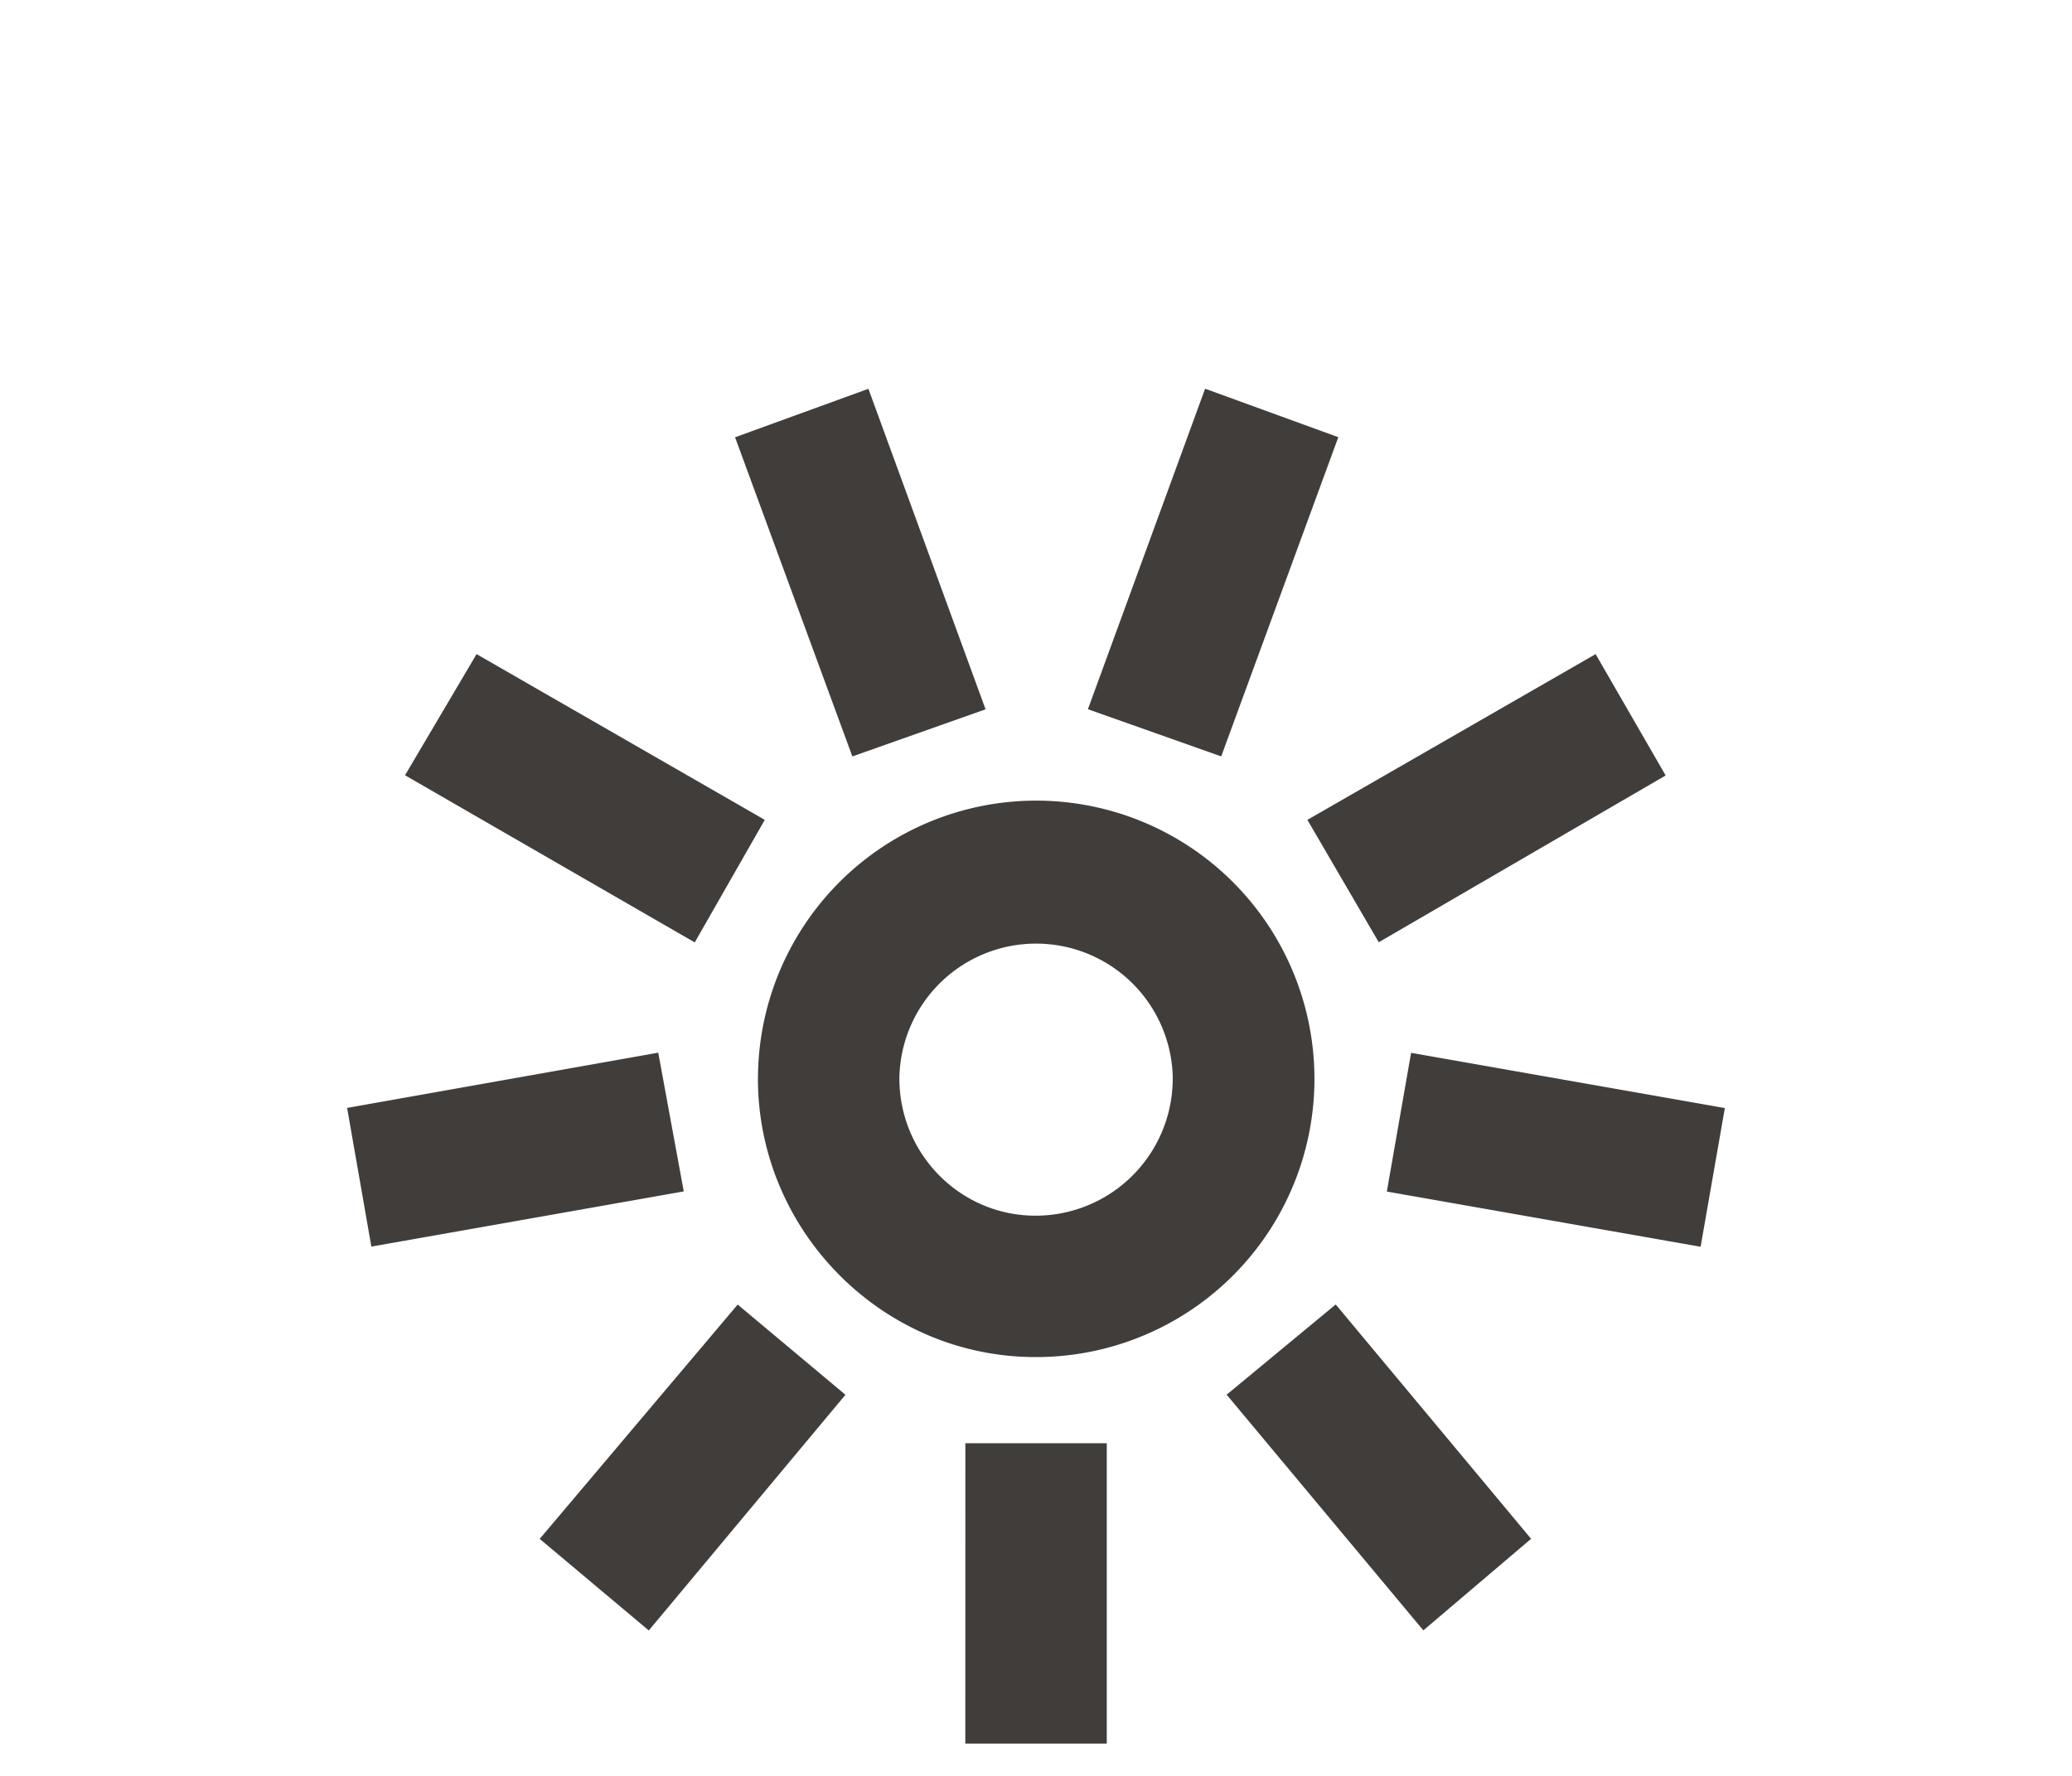 <svg id="Calque_1" data-name="Calque 1" xmlns="http://www.w3.org/2000/svg" viewBox="0 0 700 600"><defs><style>.cls-1{fill:#413d3a;}</style></defs><path class="cls-1" d="M117.27,374.32l105.11-18.66L231,402.53,125.46,421.18Zm19.56-112.39L161,221l97.37,56-23.66,41.4Zm45.5,258,66.89-79.17,36.4,30.48-66.43,79.63Zm66-372.19,45.05-16.38,39.58,108.29-45,15.92Zm7.74,216.58a94,94,0,1,1,93.73,94.18C298.36,458.49,256.05,416.18,256.05,364.31Zm140.14,0a46.19,46.19,0,0,0-92.37,0c0,25.48,20.48,46.41,46,46.41A46.32,46.32,0,0,0,396.19,364.31Zm-70.07,123.3h47.77V589.08H326.12Zm41.4-248,39.59-108.29,45,16.38L412.57,255.56Zm46.87,231.59,36.85-30.48,66,79.17-36.4,30.94ZM441.69,277l97.37-56,23.66,41L465.8,318.35Zm26.84,125.58,8.19-46.87,106,18.66-8.19,46.86Z"/></svg>